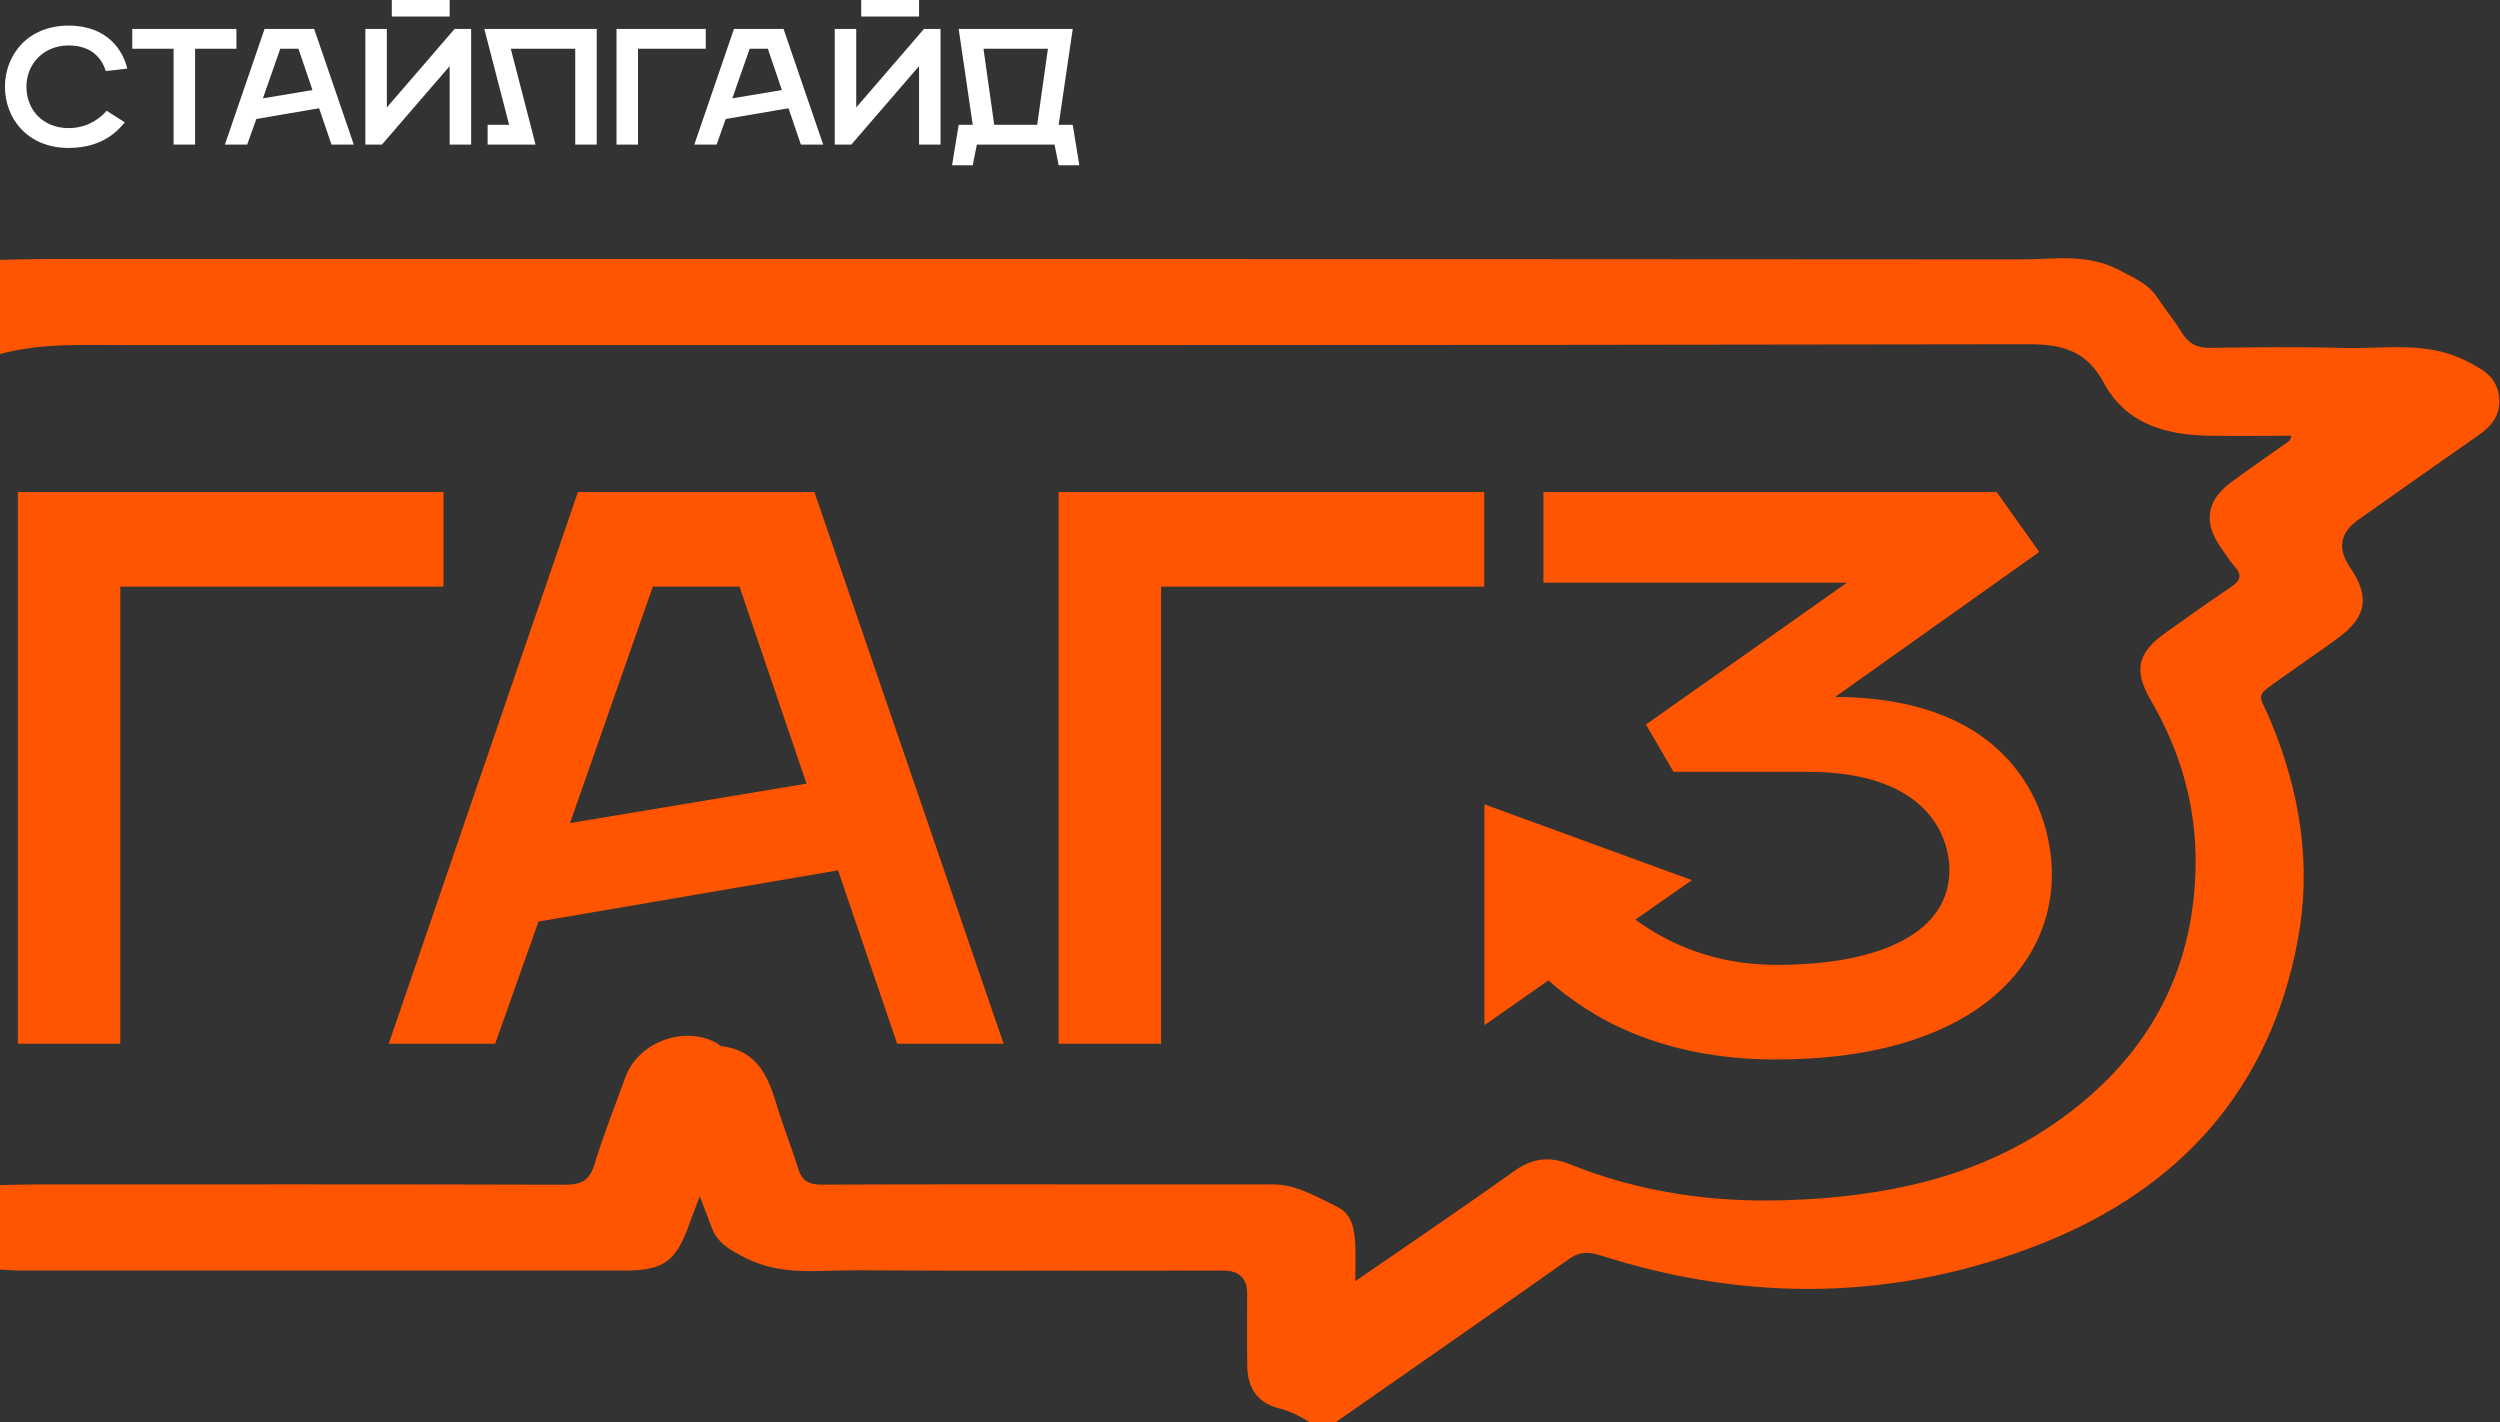 <svg width="726" height="413" viewBox="0 0 726 413" fill="none" xmlns="http://www.w3.org/2000/svg">
<rect x="0" y="0" width="726" height="413" fill="#333333" stroke="none"/>
<path d="M128.792 142.892H5.183V303.091H34.94V170.355H128.792V142.892Z" fill="#FF5501"/>
<path d="M167.827 142.892L112.888 303.091H143.791L156.381 267.617L243.366 252.741L260.535 303.091H291.438L236.499 142.892H167.829H167.827ZM165.539 239.011L189.572 170.355H214.754L234.211 227.57L165.541 239.013L165.539 239.011Z" fill="#FF5501"/>
<path d="M532.911 202.394L592.202 160.286L579.838 142.892H448.216V169.21H536.347L477.976 210.404L485.988 224.135H524.903C559.24 224.135 566.107 242.443 566.107 252.741C566.107 269.907 547.794 280.205 515.748 280.205C497.651 280.205 484.134 273.797 474.906 267.061L491.318 255.588L431.077 233.581V297.703L449.676 284.699C461.504 295.265 481.906 307.669 515.748 307.669C571.83 307.669 595.869 281.35 595.869 253.886C595.869 237.866 586.709 202.623 532.915 202.394H532.911Z" fill="#FF5501"/>
<path d="M307.417 303.091H337.175V170.355H431.026V142.892H307.417V303.091Z" fill="#FF5501"/>
<path d="M0 344.155C3.628 344.089 7.265 343.956 10.893 343.956C61.946 343.947 113.009 343.89 164.062 344.041C168.697 344.051 171.175 342.935 172.6 338.227C175.202 329.662 178.535 321.323 181.574 312.9C185.202 302.85 198.164 297.782 207.728 302.68C208.43 303.039 209.057 303.748 209.769 303.842C220.405 305.223 223.302 313.297 225.866 321.853C227.623 327.714 229.968 333.406 231.744 339.267C232.846 342.897 234.869 344.041 238.648 344.023C267.736 343.881 296.815 343.947 325.903 343.947C340.442 343.947 354.99 343.966 369.53 343.947C376.586 343.947 382.436 347.634 388.418 350.508C392.587 352.512 393.404 357.154 393.575 361.532C393.689 364.642 393.594 367.762 393.594 372.045C400.897 367.024 407.335 362.638 413.746 358.204C422.435 352.181 431.162 346.225 439.738 340.061C444.799 336.421 449.889 335.675 455.758 338.048C475.995 346.206 497.22 349.27 518.882 348.532C546.574 347.587 573.288 342.368 596.592 326.268C622.85 308.125 637.228 283.195 637.608 251.126C637.807 234.165 633.258 218.207 624.654 203.468C619.536 194.694 620.637 189.617 628.861 183.775C635.158 179.294 641.444 174.803 647.864 170.482C650.485 168.714 651.311 167.136 648.966 164.526C647.399 162.777 646.155 160.735 644.806 158.797C639.792 151.64 640.827 145.23 647.959 140.012C653.562 135.918 659.269 131.976 664.92 127.948C665.11 127.816 665.119 127.419 665.414 126.539C657.066 126.539 648.909 126.7 640.77 126.502C628.387 126.199 617.219 122.833 610.96 111.195C606.098 102.138 599.289 99.945 589.166 99.964C404.857 100.304 220.548 100.21 36.239 100.21C24.112 100.219 11.918 99.576 0 102.81V75.468C3.628 75.392 7.265 75.241 10.893 75.241C202.913 75.232 394.942 75.194 586.963 75.336C596.516 75.336 606.203 73.464 615.652 78.56C619.726 80.753 623.695 82.303 626.345 86.227C628.719 89.744 631.425 93.062 633.648 96.674C635.604 99.85 638.073 101.07 641.824 101.023C654.777 100.843 667.75 100.682 680.703 101.042C692.507 101.372 704.53 98.962 715.992 104.729C720.522 107.007 724.463 108.974 725.536 114.098C726.628 119.298 724.387 123.164 720.076 126.161C708.291 134.358 696.591 142.668 684.863 150.922C679.519 154.684 678.715 159.295 682.45 164.753C688.272 173.271 687.294 179.208 678.927 185.306C673.704 189.116 668.348 192.747 663.096 196.51C654.379 202.759 655.832 200.821 659.412 209.443C667.94 229.949 671.368 251.145 667.265 273.069C659.203 316.161 633.163 345.129 593.078 361.059C551.151 377.717 508.094 378.388 464.989 364.623C461.599 363.545 458.902 363.318 455.739 365.54C433.204 381.461 410.536 397.202 387.906 413H380.318C377.516 411.26 374.667 409.795 371.363 408.954C365.294 407.413 362.312 403.224 362.208 396.805C362.094 389.743 362.179 382.681 362.17 375.609C362.164 371.197 359.865 368.988 355.275 368.982C319.587 368.982 283.89 369.104 248.202 368.896C237.642 368.84 226.967 370.57 216.683 365.379C212.191 363.11 208.402 361.172 206.635 356.379C205.648 353.704 204.613 351.047 203.226 347.369C201.859 350.99 200.88 353.458 199.988 355.944C196.256 366.344 192.552 368.972 181.441 368.972C123.009 368.972 64.576 368.972 6.144 368.963C4.103 368.963 2.051 368.774 0.009 368.679C0.009 360.511 0.009 352.333 0.009 344.164L0 344.155Z" fill="#FF5501"/>
<path d="M19.92 42.96C7.92 42.96 1.44 34.32 1.44 25.2C1.44 16.08 7.92 7.44 19.92 7.44C31.44 7.44 35.76 14.88 36.96 19.92L30.72 20.64C29.76 17.52 27.12 13.2 19.92 13.2C12.72 13.2 7.68 18.48 7.68 25.2C7.68 31.92 12.48 37.2 19.92 37.2C25.92 37.2 29.52 33.84 30.96 32.16L36.24 35.52C34.8 37.2 30.48 42.96 19.92 42.96ZM50.413 42V14.16H38.413V8.4H68.653V14.16H56.653V42H50.413ZM65.308 42L76.828 8.4H91.228L102.748 42H96.268L92.668 31.44L74.428 34.56L71.788 42H65.308ZM76.348 28.56L90.748 26.16L86.668 14.16H81.388L76.348 28.56ZM113.779 4.8V-2.86102e-06H130.579V4.8H113.779ZM106.099 42V8.4H112.339V31.2L132.019 8.4H136.819V42H130.579V19.2L110.899 42H106.099ZM141.608 42V36.24H147.848L140.648 8.4H173.288V42H167.048V14.16H148.328L155.528 42H141.608ZM179.036 42V8.4H204.956V14.16H185.276V42H179.036ZM201.621 42L213.141 8.4H227.541L239.061 42H232.581L228.981 31.44L210.741 34.56L208.101 42H201.621ZM212.661 28.56L227.061 26.16L222.981 14.16H217.701L212.661 28.56ZM250.091 4.8V-2.86102e-06H266.891V4.8H250.091ZM242.411 42V8.4H248.651V31.2L268.331 8.4H273.131V42H266.891V19.2L247.211 42H242.411ZM276.48 48L278.4 36.24H282.48L278.4 8.4H311.52L307.44 36.24H311.52L313.44 48H307.44L306.24 42H283.68L282.48 48H276.48ZM288.72 36.24H301.2L304.32 14.16H285.6L288.72 36.24Z" fill="white"/>
</svg>
